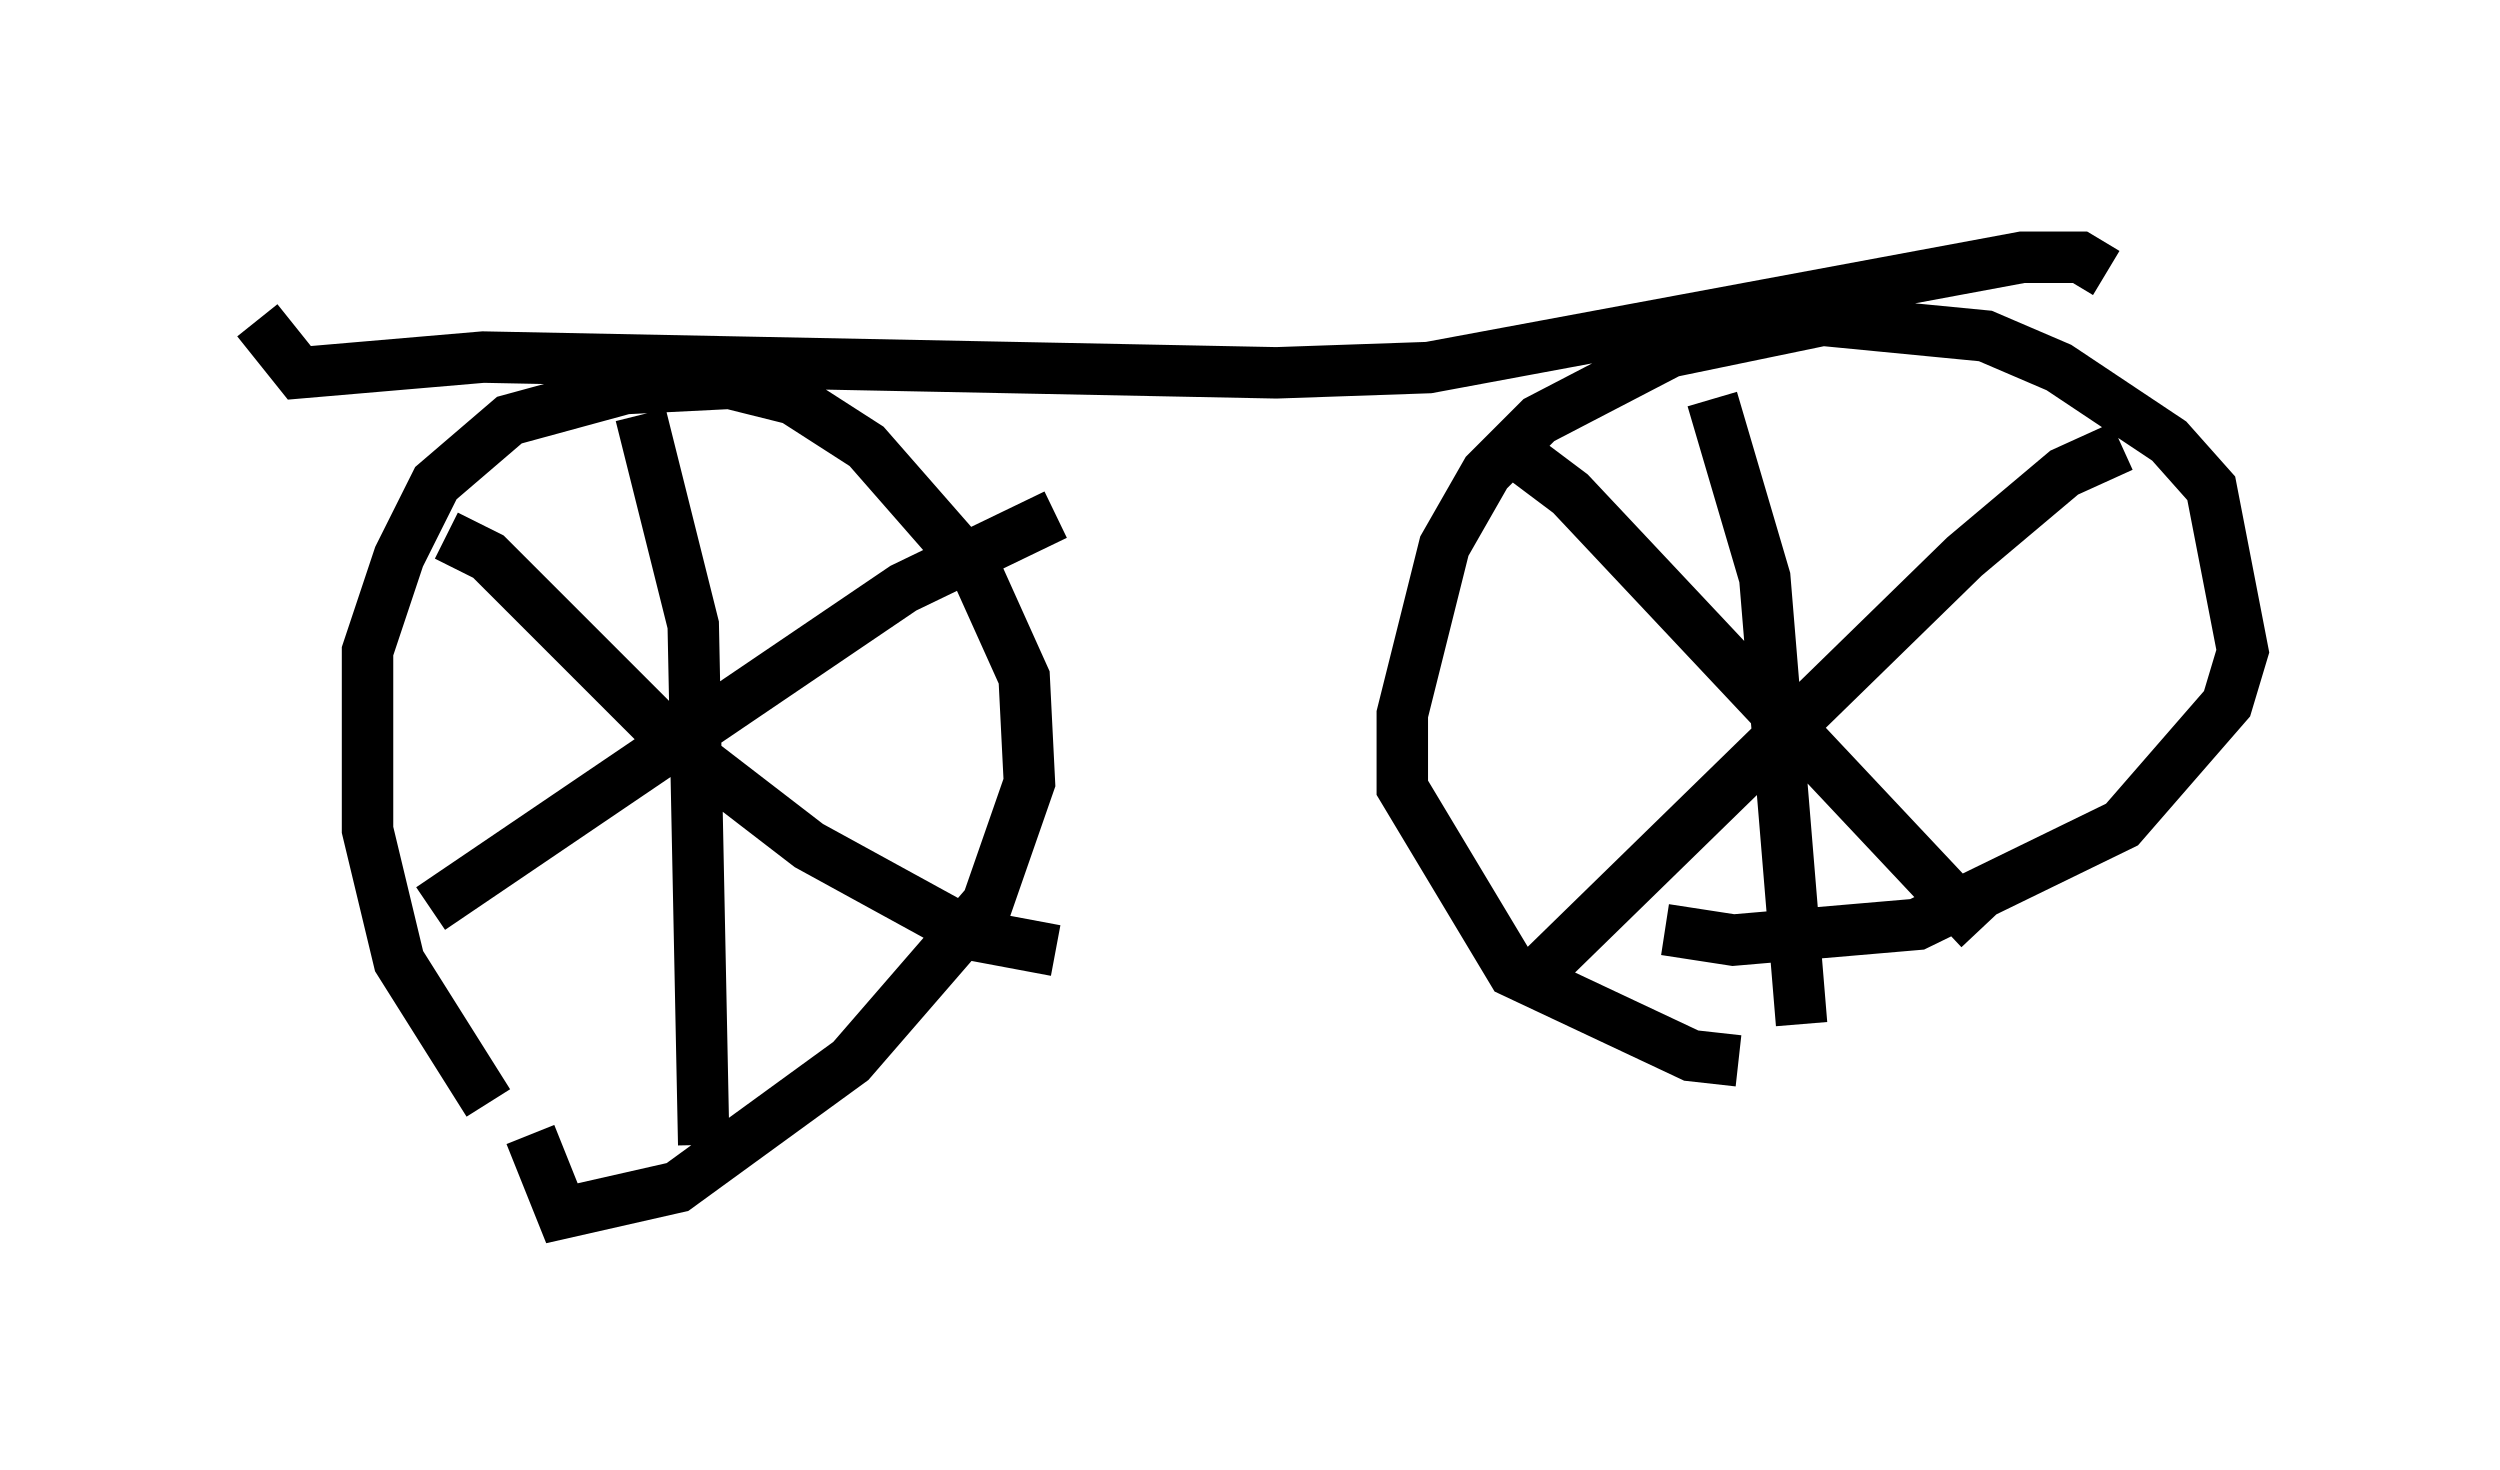 <?xml version="1.0" encoding="utf-8" ?>
<svg baseProfile="full" height="28.579" version="1.1" width="48.588" xmlns="http://www.w3.org/2000/svg" xmlns:ev="http://www.w3.org/2001/xml-events" xmlns:xlink="http://www.w3.org/1999/xlink"><defs /><rect fill="white" height="28.579" width="48.588" x="0" y="0" /><path d="M11.431, 22.967 m-1.94, -1.531 l-1.735, -2.756 -0.613, -2.552 l0.0, -3.471 0.613, -1.838 l0.715, -1.429 1.429, -1.225 l2.246, -0.613 2.042, -0.102 l1.225, 0.306 1.429, 0.919 l2.144, 2.45 0.919, 2.042 l0.102, 2.042 -0.817, 2.348 l-2.654, 3.063 -3.369, 2.45 l-2.246, 0.51 -0.613, -1.531 m2.144, -13.986 l1.021, 4.083 0.204, 10.106 m-5.308, -4.594 l9.188, -6.227 2.96, -1.429 m-11.842, 0.408 l0.817, 0.408 3.573, 3.573 l2.654, 2.042 3.165, 1.735 l1.633, 0.306 m13.271, 2.144 l-0.919, -0.102 -3.471, -1.633 l-2.144, -3.573 0.0, -1.429 l0.817, -3.267 0.817, -1.429 l1.021, -1.021 2.552, -1.327 l2.96, -0.613 3.165, 0.306 l1.429, 0.613 2.144, 1.429 l0.817, 0.919 0.613, 3.165 l-0.306, 1.021 -2.042, 2.348 l-3.981, 1.94 -3.573, 0.306 l-1.327, -0.204 m-3.063, -9.392 l1.225, 0.919 7.963, 8.473 m2.756, -9.392 l-1.123, 0.51 -1.94, 1.633 l-8.473, 8.269 m3.573, -11.331 l1.021, 3.471 0.715, 8.677 m5.921, -14.598 l-0.51, -0.306 -1.123, 0.0 l-11.536, 2.144 -2.96, 0.102 l-15.415, -0.306 -3.573, 0.306 l-0.817, -1.021 " fill="none" stroke="black" stroke-width="1" /></svg>